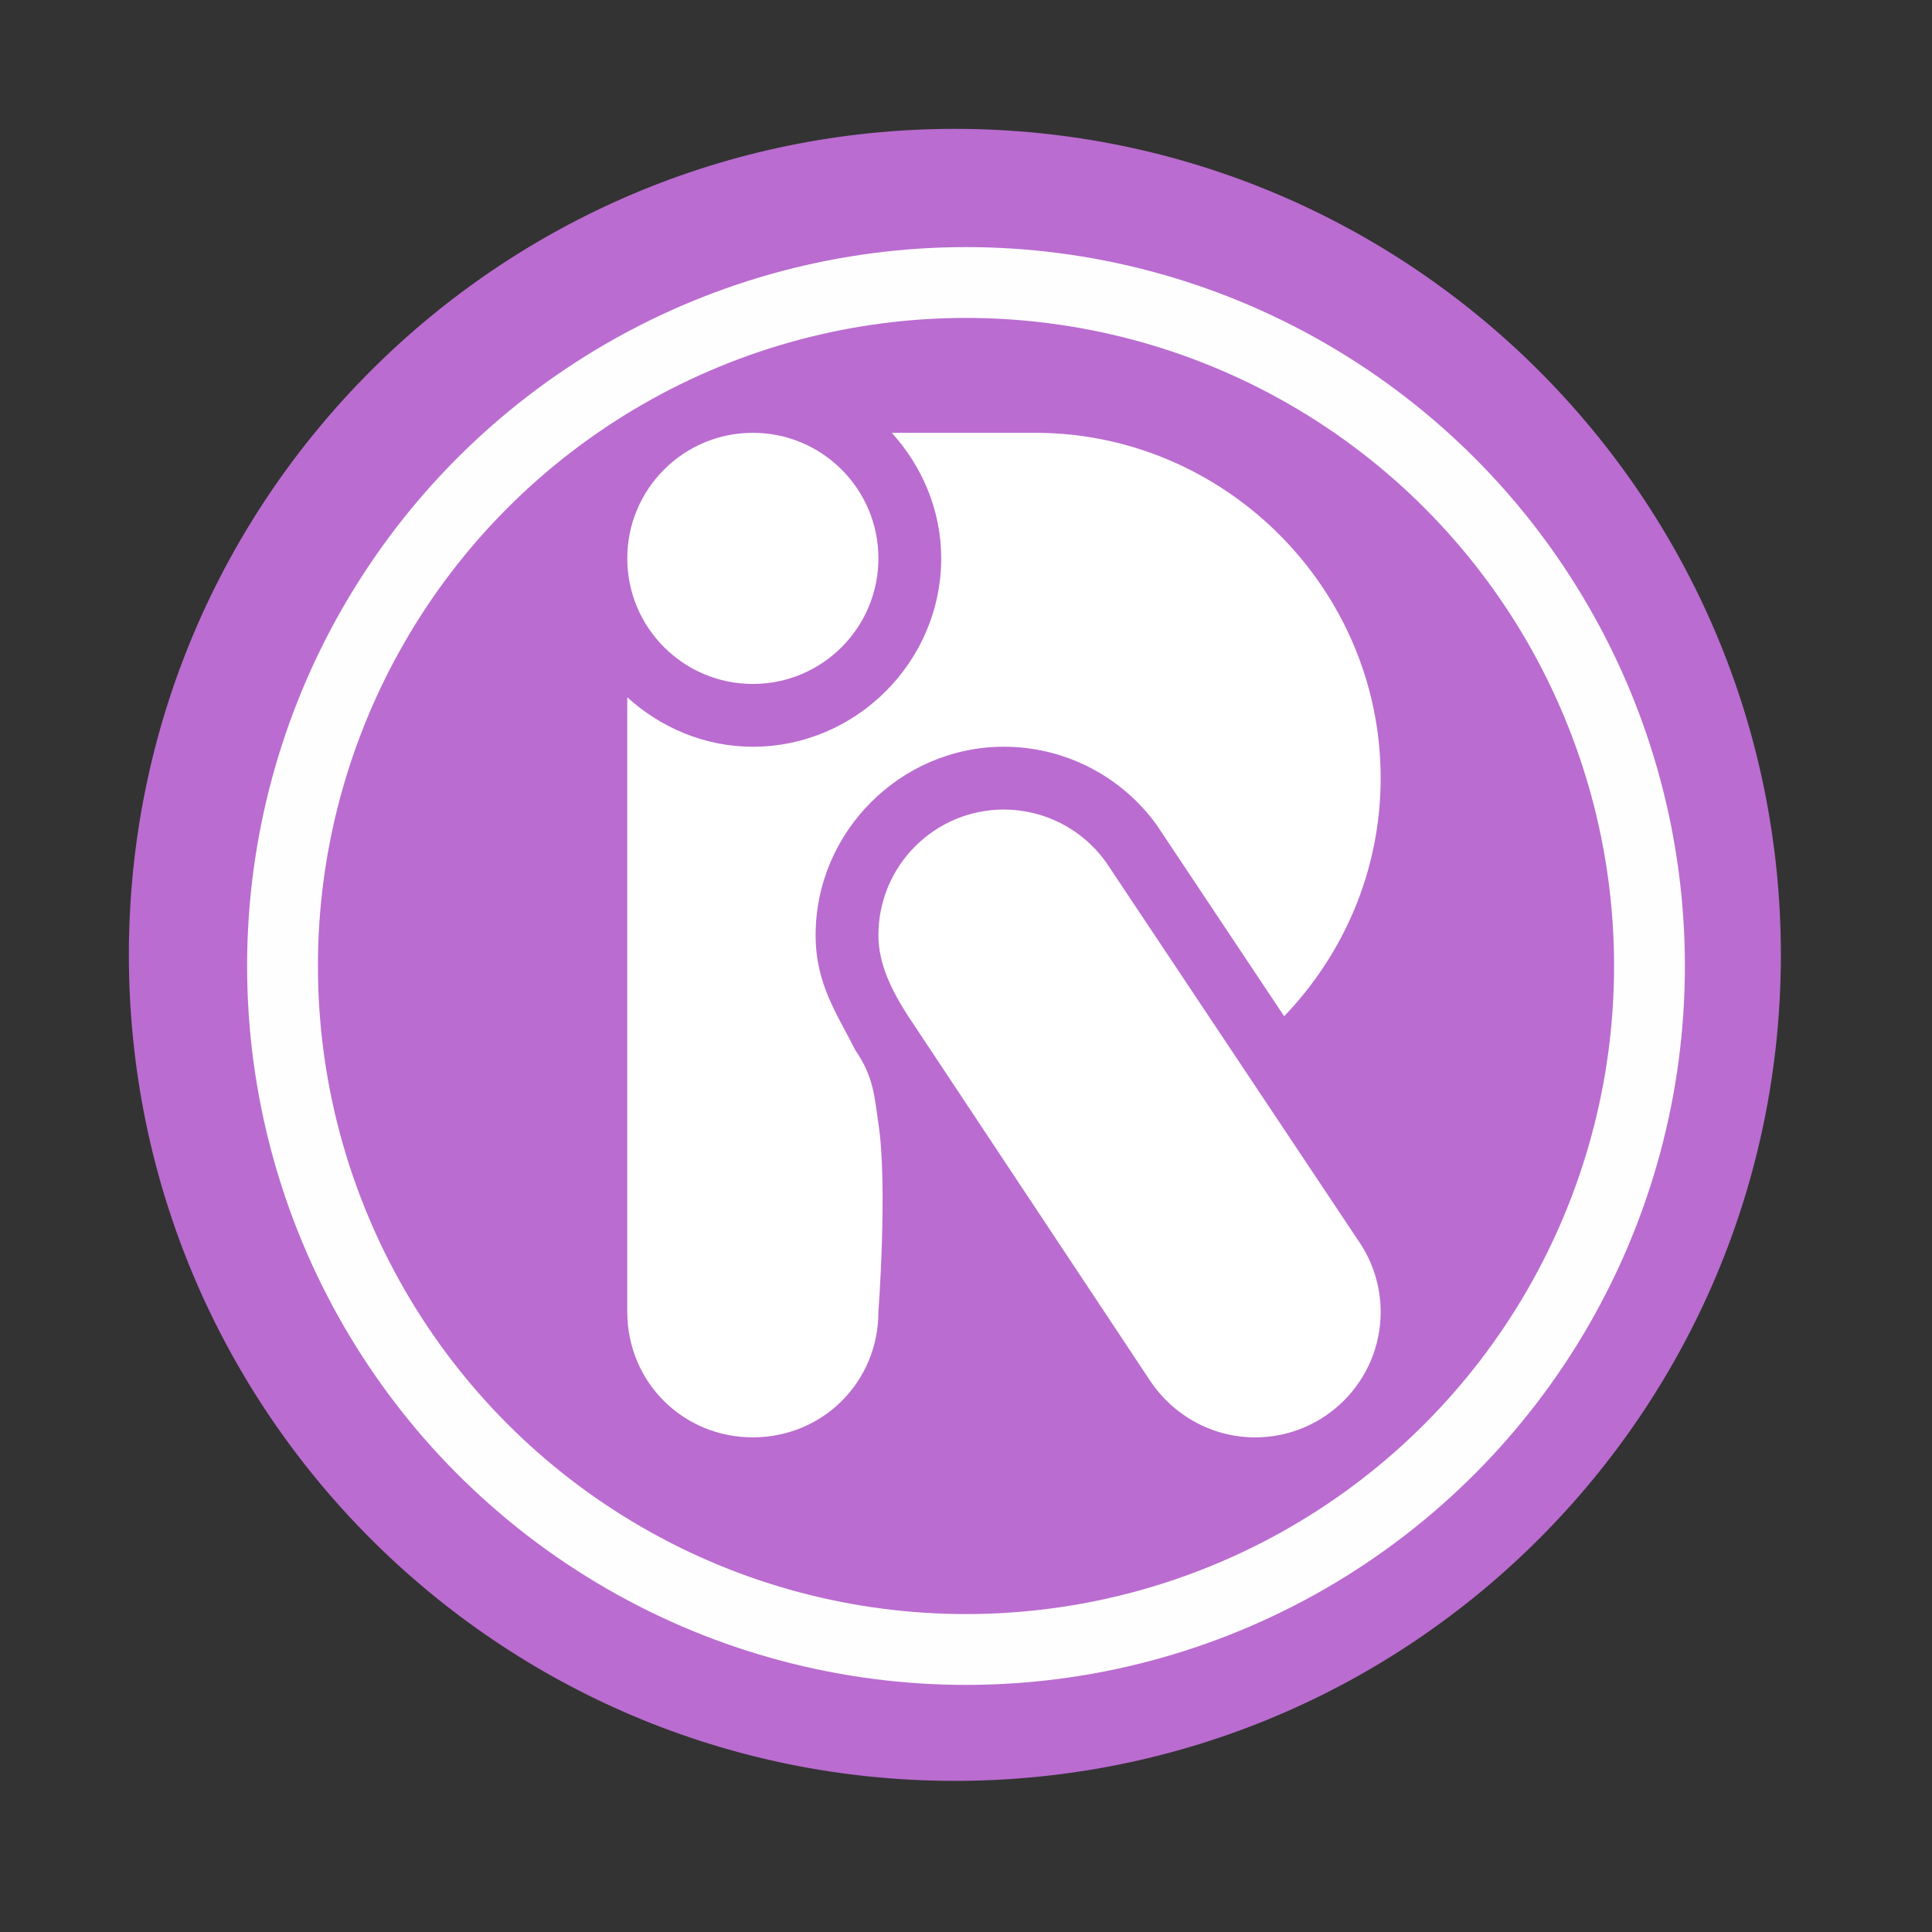 <svg width="512" height="512" version="1.1" viewBox="0 0 512 512" xmlns="http://www.w3.org/2000/svg">
 <rect x="0" y="0" width="512" height="512" fill="#333333" stroke="none"/>
 <path d="m471.95 253.05c0 120.9-98.01 218.9-218.9 218.9-120.9 0-218.9-98.01-218.9-218.9 0-120.9 98.01-218.9 218.9-218.9 120.9 0 218.9 98.01 218.9 218.9" fill="#ba6cd0" fill-rule="evenodd"/>
 <path class="ColorScheme-Text" d="m199.51 114.7c-18.378 0-33.277 14.899-33.277 33.277s14.899 33.277 33.277 33.277 33.277-14.899 33.277-33.277-14.899-33.277-33.277-33.277zm36.819 0c8.036 8.874 13.096 20.488 13.096 33.277 0 27.37-22.545 49.915-49.915 49.915-12.789 0-24.404-5.06-33.277-13.096v162.84c0 18.568 14.714 33.277 33.277 33.277s33.277-14.708 33.277-33.277c0 0 2.506-33.467 0-49.915-1.014-6.652-1.145-12.153-6.012-19.271 0 0-0.098-0.124-0.133-0.195-4.819-9.582-10.483-17.439-10.496-30.417v-0.033c0-27.37 22.545-49.915 49.915-49.915h0.033c16.023 0.017 31.095 7.759 40.458 20.765l0.324 0.487 33.439 50.175c15.756-16.425 25.575-38.614 25.575-63.109 0-50.541-41.596-91.509-91.509-91.509zm29.735 99.833c-18.379 0-33.277 14.898-33.277 33.277 9e-3 7.853 3.643 14.884 7.864 21.448l63.986 96.422c6.223 9.467 16.666 15.241 27.98 15.241 18.379 0 33.277-14.899 33.277-33.277-0.016-6.857-2.15-13.542-6.109-19.14l-66.749-100.12c-6.244-8.681-16.279-13.83-26.972-13.844z" fill="#ffffff" stroke-width="16.638"/>
 <circle cx="256" cy="256" r="181.13" fill="none" stroke="#fefefe" stroke-width="18.771"/>
</svg>
